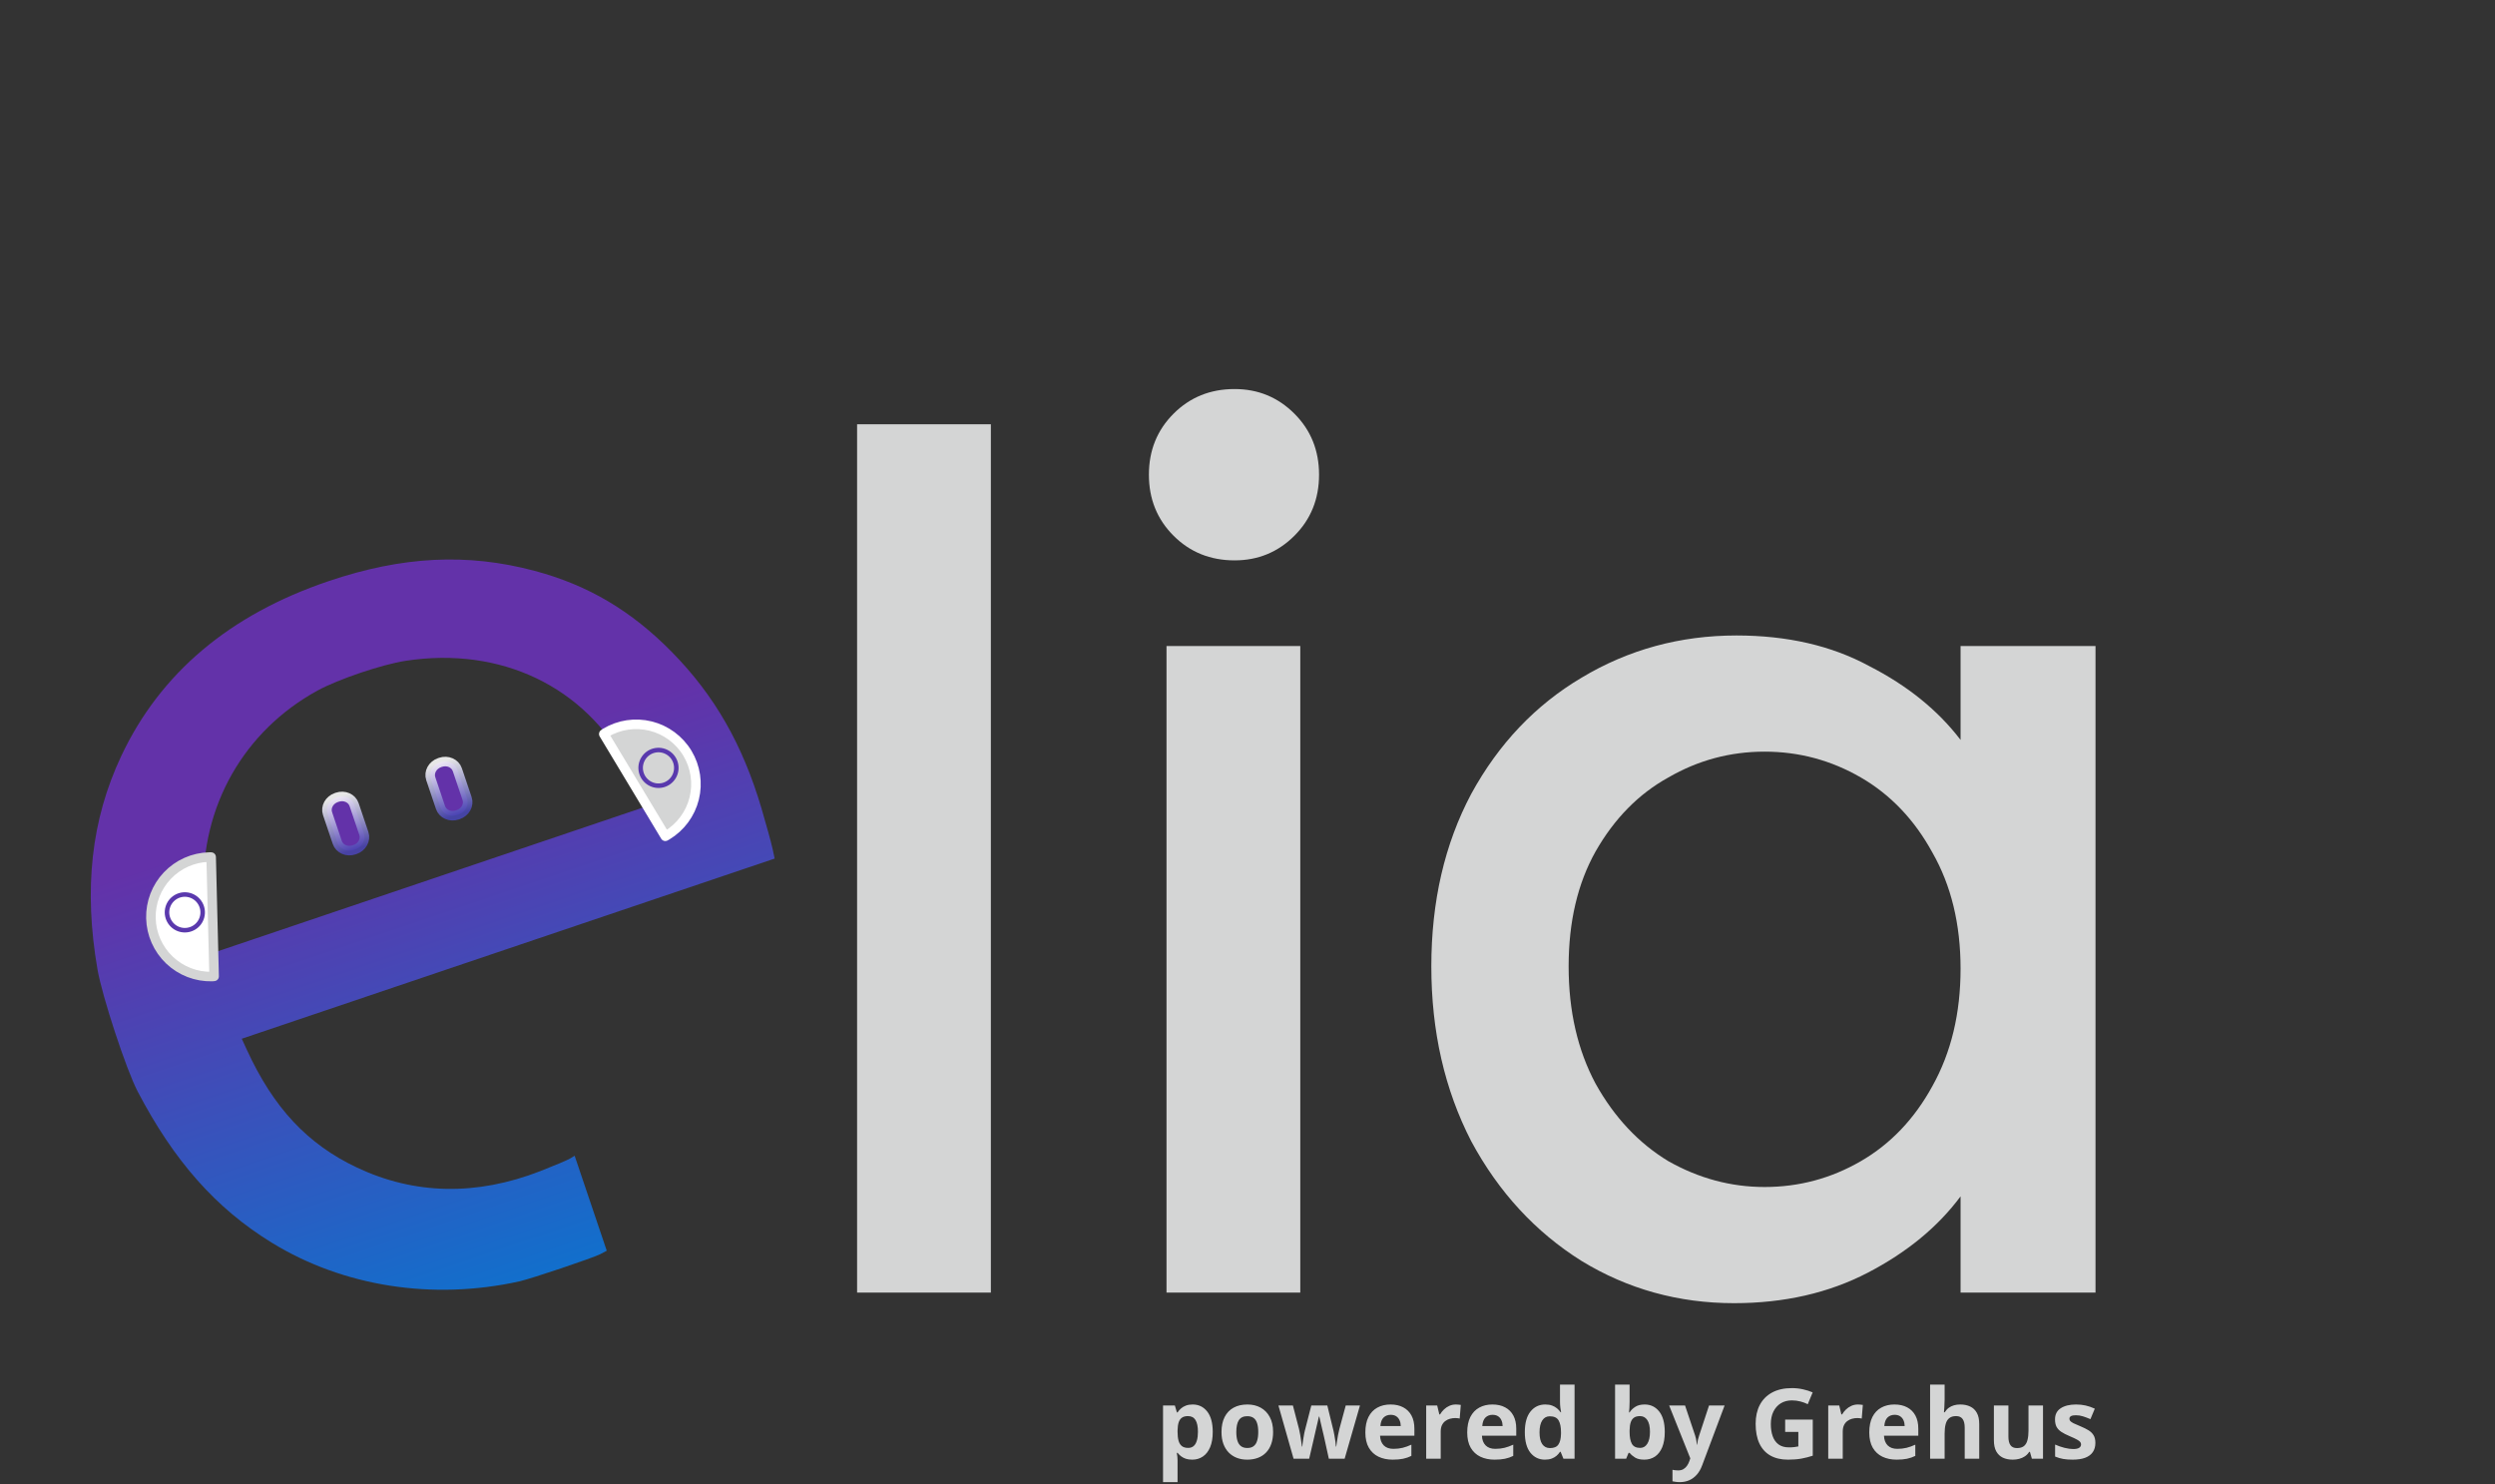 <svg width="691" height="411" viewBox="0 0 691 411" fill="none" xmlns="http://www.w3.org/2000/svg">
<rect x="0" y="0" width="691" height="411" fill="#333333" stroke="none"/>
<path d="M330.31 388.984C331.971 388.984 333.311 389.63 334.331 390.922C335.359 392.214 335.873 394.108 335.873 396.604C335.873 398.274 335.631 399.68 335.148 400.823C334.665 401.957 333.997 402.813 333.144 403.394C332.292 403.974 331.312 404.264 330.204 404.264C329.492 404.264 328.881 404.176 328.372 404C327.862 403.815 327.427 403.583 327.066 403.301C326.706 403.011 326.394 402.704 326.13 402.378H325.919C325.99 402.73 326.042 403.09 326.078 403.459C326.113 403.829 326.13 404.189 326.13 404.541V410.486H322.109V389.261H325.379L325.946 391.172H326.13C326.394 390.777 326.715 390.412 327.093 390.078C327.471 389.744 327.923 389.48 328.451 389.287C328.987 389.085 329.606 388.984 330.31 388.984ZM329.018 392.201C328.314 392.201 327.756 392.346 327.343 392.636C326.93 392.926 326.627 393.361 326.434 393.941C326.249 394.521 326.148 395.255 326.13 396.143V396.578C326.13 397.527 326.218 398.331 326.394 398.99C326.579 399.649 326.882 400.15 327.304 400.493C327.734 400.836 328.323 401.007 329.07 401.007C329.686 401.007 330.191 400.836 330.586 400.493C330.982 400.15 331.276 399.649 331.47 398.99C331.672 398.322 331.773 397.509 331.773 396.551C331.773 395.11 331.549 394.024 331.101 393.295C330.652 392.565 329.958 392.201 329.018 392.201ZM352.59 396.604C352.59 397.834 352.423 398.924 352.089 399.874C351.764 400.823 351.285 401.627 350.652 402.286C350.028 402.937 349.272 403.429 348.384 403.763C347.505 404.097 346.512 404.264 345.405 404.264C344.368 404.264 343.414 404.097 342.544 403.763C341.683 403.429 340.931 402.937 340.29 402.286C339.657 401.627 339.165 400.823 338.813 399.874C338.47 398.924 338.299 397.834 338.299 396.604C338.299 394.969 338.589 393.585 339.169 392.451C339.749 391.317 340.575 390.456 341.647 389.867C342.72 389.278 343.999 388.984 345.484 388.984C346.864 388.984 348.085 389.278 349.149 389.867C350.221 390.456 351.061 391.317 351.667 392.451C352.282 393.585 352.59 394.969 352.59 396.604ZM342.399 396.604C342.399 397.571 342.504 398.384 342.715 399.043C342.926 399.702 343.256 400.199 343.704 400.533C344.152 400.867 344.737 401.034 345.458 401.034C346.169 401.034 346.745 400.867 347.185 400.533C347.633 400.199 347.958 399.702 348.16 399.043C348.371 398.384 348.477 397.571 348.477 396.604C348.477 395.628 348.371 394.82 348.16 394.178C347.958 393.528 347.633 393.04 347.185 392.715C346.736 392.39 346.152 392.227 345.431 392.227C344.368 392.227 343.594 392.592 343.111 393.321C342.636 394.051 342.399 395.145 342.399 396.604ZM368.028 404L366.894 398.845C366.833 398.538 366.731 398.085 366.591 397.487C366.45 396.881 366.296 396.235 366.129 395.549C365.971 394.855 365.822 394.213 365.681 393.625C365.549 393.036 365.453 392.605 365.391 392.333H365.272C365.211 392.605 365.114 393.036 364.982 393.625C364.851 394.213 364.701 394.855 364.534 395.549C364.376 396.244 364.227 396.898 364.086 397.514C363.945 398.12 363.84 398.582 363.77 398.898L362.583 404H358.259L354.066 389.261H358.074L359.775 395.787C359.889 396.244 359.999 396.789 360.104 397.421C360.21 398.045 360.302 398.652 360.381 399.241C360.469 399.821 360.535 400.282 360.579 400.625H360.685C360.702 400.37 360.737 400.032 360.79 399.61C360.852 399.188 360.917 398.753 360.988 398.305C361.067 397.848 361.137 397.439 361.199 397.079C361.269 396.709 361.322 396.459 361.357 396.327L363.176 389.261H367.606L369.333 396.327C369.395 396.582 369.474 396.986 369.57 397.54C369.676 398.094 369.768 398.665 369.847 399.254C369.926 399.834 369.97 400.291 369.979 400.625H370.084C370.12 400.326 370.181 399.882 370.269 399.293C370.357 398.705 370.458 398.089 370.572 397.448C370.695 396.797 370.818 396.244 370.941 395.787L372.708 389.261H376.65L372.405 404H368.028ZM385.114 388.984C386.476 388.984 387.649 389.248 388.634 389.775C389.618 390.293 390.378 391.049 390.915 392.042C391.451 393.036 391.719 394.249 391.719 395.681V397.632H382.213C382.257 398.766 382.596 399.658 383.229 400.309C383.87 400.95 384.758 401.271 385.892 401.271C386.832 401.271 387.693 401.174 388.476 400.981C389.258 400.788 390.062 400.498 390.888 400.111V403.222C390.159 403.583 389.394 403.846 388.594 404.013C387.803 404.18 386.841 404.264 385.707 404.264C384.23 404.264 382.921 403.991 381.778 403.446C380.645 402.901 379.752 402.071 379.102 400.955C378.46 399.838 378.14 398.432 378.14 396.736C378.14 395.013 378.43 393.581 379.01 392.438C379.599 391.287 380.416 390.425 381.462 389.854C382.508 389.274 383.725 388.984 385.114 388.984ZM385.14 391.845C384.358 391.845 383.708 392.095 383.189 392.596C382.679 393.097 382.385 393.884 382.306 394.956H387.948C387.939 394.358 387.83 393.827 387.619 393.361C387.417 392.895 387.109 392.526 386.696 392.253C386.292 391.981 385.773 391.845 385.14 391.845ZM403.215 388.984C403.417 388.984 403.65 388.997 403.914 389.023C404.186 389.041 404.406 389.067 404.573 389.103L404.27 392.873C404.138 392.829 403.949 392.798 403.703 392.781C403.465 392.754 403.259 392.741 403.083 392.741C402.564 392.741 402.059 392.807 401.567 392.939C401.083 393.071 400.648 393.286 400.262 393.585C399.875 393.875 399.567 394.262 399.339 394.745C399.119 395.22 399.009 395.804 399.009 396.499V404H394.988V389.261H398.034L398.627 391.739H398.825C399.115 391.238 399.475 390.781 399.906 390.368C400.345 389.946 400.842 389.612 401.396 389.366C401.958 389.111 402.564 388.984 403.215 388.984ZM413.327 388.984C414.689 388.984 415.862 389.248 416.847 389.775C417.831 390.293 418.591 391.049 419.127 392.042C419.664 393.036 419.932 394.249 419.932 395.681V397.632H410.426C410.47 398.766 410.809 399.658 411.441 400.309C412.083 400.95 412.971 401.271 414.104 401.271C415.045 401.271 415.906 401.174 416.688 400.981C417.471 400.788 418.275 400.498 419.101 400.111V403.222C418.372 403.583 417.607 403.846 416.807 404.013C416.016 404.18 415.054 404.264 413.92 404.264C412.443 404.264 411.134 403.991 409.991 403.446C408.857 402.901 407.965 402.071 407.315 400.955C406.673 399.838 406.353 398.432 406.353 396.736C406.353 395.013 406.643 393.581 407.223 392.438C407.812 391.287 408.629 390.425 409.675 389.854C410.721 389.274 411.938 388.984 413.327 388.984ZM413.353 391.845C412.571 391.845 411.92 392.095 411.402 392.596C410.892 393.097 410.598 393.884 410.519 394.956H416.161C416.152 394.358 416.042 393.827 415.832 393.361C415.629 392.895 415.322 392.526 414.909 392.253C414.504 391.981 413.986 391.845 413.353 391.845ZM427.868 404.264C426.225 404.264 424.884 403.622 423.847 402.339C422.819 401.047 422.305 399.153 422.305 396.657C422.305 394.134 422.828 392.227 423.874 390.935C424.919 389.634 426.286 388.984 427.974 388.984C428.677 388.984 429.296 389.081 429.833 389.274C430.369 389.467 430.83 389.727 431.217 390.052C431.612 390.377 431.946 390.742 432.219 391.146H432.351C432.298 390.865 432.232 390.452 432.153 389.907C432.083 389.353 432.047 388.786 432.047 388.206V383.486H436.082V404H432.997L432.219 402.088H432.047C431.792 402.493 431.472 402.862 431.085 403.196C430.707 403.521 430.254 403.78 429.727 403.974C429.2 404.167 428.58 404.264 427.868 404.264ZM429.279 401.06C430.377 401.06 431.151 400.735 431.599 400.084C432.056 399.425 432.298 398.437 432.324 397.118V396.683C432.324 395.25 432.104 394.156 431.665 393.4C431.226 392.636 430.408 392.253 429.213 392.253C428.325 392.253 427.631 392.636 427.13 393.4C426.629 394.165 426.378 395.268 426.378 396.709C426.378 398.151 426.629 399.236 427.13 399.966C427.64 400.695 428.356 401.06 429.279 401.06ZM451.322 383.486V388.259C451.322 388.812 451.304 389.362 451.269 389.907C451.243 390.452 451.208 390.874 451.164 391.172H451.322C451.708 390.566 452.236 390.052 452.904 389.63C453.572 389.199 454.438 388.984 455.501 388.984C457.153 388.984 458.494 389.63 459.522 390.922C460.55 392.214 461.064 394.108 461.064 396.604C461.064 398.283 460.827 399.693 460.353 400.836C459.878 401.97 459.214 402.827 458.362 403.407C457.509 403.978 456.521 404.264 455.396 404.264C454.314 404.264 453.462 404.07 452.838 403.684C452.214 403.297 451.708 402.862 451.322 402.378H451.045L450.373 404H447.301V383.486H451.322ZM454.209 392.201C453.506 392.201 452.948 392.346 452.535 392.636C452.122 392.926 451.818 393.361 451.625 393.941C451.44 394.521 451.339 395.255 451.322 396.143V396.578C451.322 398.01 451.533 399.109 451.955 399.874C452.376 400.629 453.146 401.007 454.262 401.007C455.088 401.007 455.743 400.625 456.226 399.86C456.718 399.096 456.964 397.993 456.964 396.551C456.964 395.11 456.718 394.024 456.226 393.295C455.734 392.565 455.062 392.201 454.209 392.201ZM462.277 389.261H466.681L469.462 397.553C469.55 397.817 469.625 398.085 469.687 398.357C469.748 398.63 469.801 398.911 469.845 399.201C469.889 399.491 469.924 399.794 469.95 400.111H470.029C470.082 399.636 470.152 399.192 470.24 398.779C470.337 398.366 470.456 397.958 470.596 397.553L473.325 389.261H477.636L471.4 405.885C471.022 406.905 470.53 407.753 469.924 408.43C469.317 409.115 468.619 409.629 467.828 409.972C467.045 410.315 466.184 410.486 465.244 410.486C464.787 410.486 464.391 410.46 464.057 410.407C463.723 410.363 463.438 410.315 463.2 410.262V407.072C463.385 407.116 463.618 407.155 463.899 407.19C464.18 407.226 464.475 407.243 464.782 407.243C465.345 407.243 465.828 407.125 466.232 406.887C466.637 406.65 466.975 406.329 467.248 405.925C467.52 405.529 467.735 405.094 467.894 404.62L468.131 403.895L462.277 389.261ZM494.406 393.176H502.052V403.169C501.042 403.503 499.991 403.771 498.901 403.974C497.812 404.167 496.577 404.264 495.197 404.264C493.281 404.264 491.655 403.886 490.319 403.13C488.983 402.374 487.968 401.258 487.273 399.781C486.579 398.305 486.232 396.49 486.232 394.336C486.232 392.315 486.619 390.566 487.392 389.089C488.174 387.613 489.312 386.47 490.807 385.662C492.31 384.853 494.142 384.449 496.304 384.449C497.324 384.449 498.33 384.559 499.323 384.778C500.316 384.998 501.217 385.284 502.026 385.635L500.668 388.905C500.079 388.606 499.407 388.355 498.651 388.153C497.895 387.951 497.104 387.85 496.278 387.85C495.091 387.85 494.059 388.123 493.18 388.667C492.31 389.212 491.633 389.977 491.149 390.961C490.675 391.937 490.438 393.088 490.438 394.416C490.438 395.672 490.609 396.789 490.952 397.764C491.294 398.731 491.835 399.491 492.573 400.045C493.312 400.59 494.274 400.862 495.46 400.862C496.041 400.862 496.528 400.836 496.924 400.783C497.328 400.722 497.706 400.66 498.058 400.599V396.578H494.406V393.176ZM514.563 388.984C514.766 388.984 514.999 388.997 515.262 389.023C515.535 389.041 515.754 389.067 515.921 389.103L515.618 392.873C515.486 392.829 515.297 392.798 515.051 392.781C514.814 392.754 514.607 392.741 514.432 392.741C513.913 392.741 513.408 392.807 512.916 392.939C512.432 393.071 511.997 393.286 511.61 393.585C511.224 393.875 510.916 394.262 510.688 394.745C510.468 395.22 510.358 395.804 510.358 396.499V404H506.337V389.261H509.382L509.976 391.739H510.173C510.463 391.238 510.824 390.781 511.254 390.368C511.694 389.946 512.19 389.612 512.744 389.366C513.307 389.111 513.913 388.984 514.563 388.984ZM524.675 388.984C526.038 388.984 527.211 389.248 528.195 389.775C529.18 390.293 529.94 391.049 530.476 392.042C531.012 393.036 531.28 394.249 531.28 395.681V397.632H521.775C521.819 398.766 522.157 399.658 522.79 400.309C523.432 400.95 524.319 401.271 525.453 401.271C526.394 401.271 527.255 401.174 528.037 400.981C528.819 400.788 529.624 400.498 530.45 400.111V403.222C529.72 403.583 528.956 403.846 528.156 404.013C527.365 404.18 526.402 404.264 525.269 404.264C523.792 404.264 522.482 403.991 521.34 403.446C520.206 402.901 519.314 402.071 518.664 400.955C518.022 399.838 517.701 398.432 517.701 396.736C517.701 395.013 517.991 393.581 518.571 392.438C519.16 391.287 519.978 390.425 521.023 389.854C522.069 389.274 523.287 388.984 524.675 388.984ZM524.702 391.845C523.919 391.845 523.269 392.095 522.75 392.596C522.241 393.097 521.946 393.884 521.867 394.956H527.51C527.501 394.358 527.391 393.827 527.18 393.361C526.978 392.895 526.67 392.526 526.257 392.253C525.853 391.981 525.334 391.845 524.702 391.845ZM538.571 383.486V387.666C538.571 388.395 538.544 389.089 538.492 389.749C538.448 390.408 538.413 390.874 538.386 391.146H538.597C538.914 390.636 539.287 390.223 539.718 389.907C540.157 389.59 540.641 389.357 541.168 389.208C541.695 389.059 542.262 388.984 542.869 388.984C543.932 388.984 544.859 389.173 545.65 389.551C546.441 389.92 547.057 390.504 547.496 391.304C547.936 392.095 548.155 393.124 548.155 394.389V404H544.134V395.391C544.134 394.336 543.941 393.541 543.554 393.005C543.167 392.469 542.57 392.201 541.761 392.201C540.953 392.201 540.315 392.39 539.85 392.768C539.384 393.137 539.054 393.686 538.861 394.416C538.667 395.136 538.571 396.02 538.571 397.065V404H534.55V383.486H538.571ZM565.821 389.261V404H562.736L562.196 402.115H561.985C561.668 402.616 561.273 403.024 560.798 403.341C560.324 403.657 559.801 403.89 559.229 404.04C558.658 404.189 558.065 404.264 557.45 404.264C556.395 404.264 555.477 404.079 554.694 403.71C553.912 403.332 553.301 402.748 552.862 401.957C552.431 401.166 552.216 400.137 552.216 398.872V389.261H556.237V397.87C556.237 398.924 556.426 399.72 556.804 400.256C557.182 400.792 557.784 401.06 558.61 401.06C559.427 401.06 560.069 400.875 560.535 400.506C561 400.128 561.326 399.579 561.51 398.858C561.704 398.129 561.8 397.241 561.8 396.195V389.261H565.821ZM580.323 399.623C580.323 400.625 580.086 401.473 579.611 402.167C579.146 402.853 578.447 403.376 577.515 403.736C576.583 404.088 575.423 404.264 574.035 404.264C573.006 404.264 572.123 404.198 571.385 404.066C570.655 403.934 569.917 403.714 569.17 403.407V400.084C569.97 400.445 570.827 400.744 571.741 400.981C572.664 401.209 573.472 401.324 574.167 401.324C574.949 401.324 575.507 401.209 575.841 400.981C576.184 400.744 576.355 400.436 576.355 400.058C576.355 399.812 576.285 399.592 576.144 399.399C576.012 399.197 575.722 398.973 575.274 398.727C574.826 398.472 574.123 398.142 573.165 397.738C572.242 397.351 571.481 396.96 570.884 396.564C570.295 396.169 569.855 395.703 569.565 395.167C569.284 394.622 569.144 393.932 569.144 393.097C569.144 391.735 569.671 390.711 570.726 390.025C571.789 389.331 573.208 388.984 574.984 388.984C575.898 388.984 576.768 389.076 577.594 389.261C578.429 389.445 579.286 389.74 580.165 390.144L578.952 393.044C578.223 392.728 577.533 392.469 576.882 392.267C576.241 392.064 575.586 391.963 574.918 391.963C574.329 391.963 573.885 392.042 573.586 392.201C573.288 392.359 573.138 392.601 573.138 392.926C573.138 393.163 573.213 393.374 573.362 393.559C573.521 393.743 573.819 393.95 574.259 394.178C574.707 394.398 575.362 394.684 576.223 395.035C577.058 395.378 577.783 395.738 578.398 396.116C579.014 396.485 579.488 396.947 579.822 397.5C580.156 398.045 580.323 398.753 580.323 399.623Z" fill="#D4D5D5"/>
<path d="M274.425 117.5V358H237.375V117.5H274.425ZM341.918 155.2C335.202 155.2 329.568 152.925 325.018 148.375C320.468 143.825 318.193 138.192 318.193 131.475C318.193 124.758 320.468 119.125 325.018 114.575C329.568 110.025 335.202 107.75 341.918 107.75C348.418 107.75 353.943 110.025 358.493 114.575C363.043 119.125 365.318 124.758 365.318 131.475C365.318 138.192 363.043 143.825 358.493 148.375C353.943 152.925 348.418 155.2 341.918 155.2ZM360.118 178.925V358H323.068V178.925H360.118ZM396.412 267.65C396.412 249.667 400.095 233.742 407.462 219.875C415.045 206.008 425.228 195.283 438.012 187.7C451.012 179.9 465.312 176 480.912 176C494.995 176 507.237 178.817 517.637 184.45C528.253 189.867 536.703 196.692 542.987 204.925V178.925H580.362V358H542.987V331.35C536.703 339.8 528.145 346.842 517.312 352.475C506.478 358.108 494.128 360.925 480.262 360.925C464.878 360.925 450.795 357.025 438.012 349.225C425.228 341.208 415.045 330.158 407.462 316.075C400.095 301.775 396.412 285.633 396.412 267.65ZM542.987 268.3C542.987 255.95 540.387 245.225 535.187 236.125C530.203 227.025 523.595 220.092 515.362 215.325C507.128 210.558 498.245 208.175 488.712 208.175C479.178 208.175 470.295 210.558 462.062 215.325C453.828 219.875 447.112 226.7 441.912 235.8C436.928 244.683 434.437 255.3 434.437 267.65C434.437 280 436.928 290.833 441.912 300.15C447.112 309.467 453.828 316.617 462.062 321.6C470.512 326.367 479.395 328.75 488.712 328.75C498.245 328.75 507.128 326.367 515.362 321.6C523.595 316.833 530.203 309.9 535.187 300.8C540.387 291.483 542.987 280.65 542.987 268.3Z" fill="#D4D5D5"/>
<path d="M90.984 160.96C63.596 170.219 44.356 186.458 33.557 209.43C25.264 227.07 23.141 246.192 27 268.495C28.295 275.977 34.948 296.204 38.097 302.236C48.181 321.549 59.82 334.683 75.252 344.163C95.055 356.327 119.863 360.202 143.869 354.88C147.062 354.172 164.383 348.342 166.25 347.347L168.04 346.392L163.594 333.243L159.15 320.096L157.864 320.875C157.156 321.303 153.441 322.874 149.608 324.365C131.947 331.234 114.802 330.897 98.872 323.37C85.149 316.885 75.751 306.834 68.359 290.737L66.959 287.686L140.752 262.738L214.545 237.79L213.953 235.031C213.628 233.513 212.277 228.578 210.95 224.065C205.718 206.27 197.928 192.648 186.088 180.594C174.816 169.118 162.848 162.042 148.041 158.096C129.409 153.132 111.478 154.031 90.984 160.96ZM99.849 186.334C100.991 185.949 102.138 185.581 103.269 185.237C104.399 184.893 105.511 184.572 106.584 184.285C107.656 183.999 108.687 183.744 109.654 183.53C110.622 183.316 111.525 183.143 112.34 183.018C113.163 182.891 113.983 182.779 114.8 182.683C115.617 182.586 116.431 182.504 117.241 182.437C118.051 182.369 118.859 182.316 119.662 182.278C120.465 182.239 121.264 182.216 122.059 182.206C122.855 182.196 123.646 182.201 124.433 182.22C125.22 182.239 126.003 182.271 126.781 182.319C127.56 182.366 128.334 182.427 129.104 182.503C129.873 182.578 130.637 182.667 131.396 182.77C132.155 182.874 132.91 182.99 133.659 183.121C134.408 183.252 135.151 183.396 135.889 183.554C136.627 183.712 137.36 183.883 138.087 184.068C138.813 184.254 139.535 184.452 140.25 184.664C140.965 184.876 141.674 185.102 142.376 185.34C143.079 185.579 143.775 185.83 144.464 186.094C145.154 186.359 145.837 186.637 146.513 186.928C147.19 187.219 147.858 187.524 148.521 187.841C149.183 188.157 149.839 188.486 150.487 188.829C151.134 189.171 151.774 189.525 152.407 189.893C153.039 190.261 153.665 190.641 154.282 191.034C154.899 191.427 155.509 191.832 156.11 192.249C156.711 192.667 157.305 193.096 157.889 193.539C158.474 193.981 159.05 194.435 159.618 194.901C160.185 195.368 160.744 195.847 161.294 196.337C161.844 196.828 162.385 197.33 162.917 197.845C163.449 198.359 163.972 198.885 164.485 199.423C164.998 199.961 165.502 200.511 165.996 201.073C166.491 201.634 166.976 202.207 167.45 202.791C167.925 203.376 168.389 203.971 168.843 204.579C169.298 205.186 169.741 205.805 170.175 206.434C170.608 207.064 171.031 207.705 171.443 208.358C171.856 209.01 172.258 209.673 172.649 210.347C173.039 211.022 173.419 211.708 173.787 212.404C174.124 213.04 174.476 213.739 174.825 214.457C175.173 215.175 175.518 215.913 175.84 216.626C176.162 217.34 176.461 218.031 176.717 218.655C176.973 219.278 177.186 219.835 177.337 220.281L178.438 223.53L118.683 243.732L58.928 263.934L58.512 262.702C58.413 262.409 58.307 262.016 58.2 261.544C58.092 261.072 57.981 260.521 57.87 259.911C57.648 258.691 57.424 257.235 57.221 255.7C57.017 254.165 56.833 252.552 56.69 251.019C56.547 249.487 56.445 248.036 56.404 246.825C56.38 246.092 56.367 245.362 56.368 244.634C56.368 243.906 56.381 243.18 56.406 242.458C56.431 241.736 56.467 241.017 56.516 240.301C56.565 239.585 56.625 238.872 56.697 238.162C56.77 237.452 56.855 236.746 56.952 236.043C57.048 235.341 57.155 234.642 57.275 233.947C57.394 233.251 57.525 232.559 57.668 231.871C57.81 231.184 57.965 230.5 58.131 229.821C58.297 229.141 58.473 228.466 58.661 227.795C58.849 227.124 59.049 226.458 59.259 225.797C59.47 225.135 59.692 224.477 59.924 223.825C60.157 223.173 60.4 222.526 60.654 221.884C60.909 221.242 61.175 220.604 61.451 219.973C61.727 219.341 62.014 218.715 62.311 218.094C62.608 217.473 62.916 216.859 63.234 216.249C63.553 215.64 63.882 215.035 64.222 214.438C64.561 213.84 64.91 213.248 65.27 212.663C65.63 212.077 66 211.498 66.38 210.925C66.76 210.352 67.151 209.785 67.552 209.225C67.952 208.665 68.362 208.112 68.782 207.566C69.202 207.02 69.633 206.481 70.073 205.948C70.512 205.416 70.961 204.891 71.42 204.373C71.879 203.855 72.349 203.344 72.827 202.841C73.305 202.338 73.792 201.842 74.289 201.355C74.787 200.867 75.293 200.387 75.808 199.915C76.324 199.443 76.85 198.979 77.384 198.524C77.918 198.068 78.46 197.62 79.013 197.181C79.565 196.742 80.126 196.311 80.696 195.888C81.266 195.466 81.844 195.053 82.431 194.649C83.019 194.244 83.616 193.848 84.22 193.461C84.825 193.075 85.438 192.697 86.06 192.329C86.682 191.96 87.312 191.602 87.951 191.252C88.667 190.86 89.484 190.453 90.377 190.039C91.27 189.625 92.24 189.204 93.262 188.784C94.285 188.363 95.362 187.944 96.467 187.533C97.573 187.122 98.708 186.72 99.849 186.334Z" fill="url(#paint0_linear_648_193)"/>
<path d="M93.412 220.8L93.174 220.88C91.208 221.545 90.107 223.542 90.715 225.341L93.412 233.319C94.02 235.117 96.107 236.036 98.074 235.372L98.311 235.291C100.278 234.627 101.379 232.63 100.771 230.831L98.073 222.853C97.465 221.054 95.378 220.135 93.412 220.8Z" fill="#6332A9" stroke="url(#paint1_linear_648_193)" stroke-opacity="0.881" stroke-width="2.643" stroke-linecap="round" stroke-linejoin="round"/>
<path d="M122.005 211.133L121.767 211.214C119.801 211.878 118.699 213.875 119.308 215.674L122.005 223.652C122.613 225.451 124.7 226.37 126.666 225.705L126.904 225.625C128.87 224.96 129.972 222.963 129.363 221.164L126.666 213.186C126.058 211.388 123.971 210.469 122.005 211.133Z" fill="#6332A9" stroke="url(#paint2_linear_648_193)" stroke-opacity="0.881" stroke-width="2.643" stroke-linecap="round" stroke-linejoin="round"/>
<path d="M58.48 237.375C58.294 237.372 58.108 237.372 57.922 237.375C53.536 237.482 49.374 239.327 46.35 242.506C43.327 245.684 41.689 249.934 41.798 254.322C41.906 258.71 43.753 262.876 46.93 265.903C50.108 268.93 54.357 270.571 58.742 270.464C58.928 270.45 59.114 270.432 59.299 270.411L58.48 237.375Z" fill="white" stroke="#D4D5D5" stroke-width="2.643" stroke-linecap="round" stroke-linejoin="round"/>
<path d="M53.633 256.985C56.005 255.637 56.834 252.62 55.486 250.247C54.138 247.873 51.123 247.042 48.752 248.389C46.38 249.737 45.55 252.754 46.898 255.128C48.247 257.501 51.262 258.333 53.633 256.985Z" fill="white" stroke="#5A39AD" stroke-width="1.252" stroke-linecap="round" stroke-linejoin="round"/>
<path d="M184.257 231.611C184.42 231.521 184.582 231.429 184.743 231.334C188.5 229.072 191.205 225.408 192.262 221.149C193.32 216.889 192.642 212.383 190.38 208.622C188.117 204.861 184.454 202.153 180.197 201.093C175.94 200.033 171.437 200.709 167.679 202.971C167.525 203.076 167.372 203.183 167.221 203.293L184.257 231.611Z" fill="#D4D5D5" stroke="white" stroke-width="2.643" stroke-linecap="round" stroke-linejoin="round"/>
<path d="M178.125 210.14C176.73 212.485 177.5 215.519 179.845 216.915C182.189 218.312 185.22 217.543 186.615 215.198C188.009 212.853 187.24 209.82 184.895 208.423C182.551 207.026 179.52 207.795 178.125 210.14Z" stroke="#5939AD" stroke-width="1.252" stroke-linecap="round" stroke-linejoin="round"/>
<defs>
<linearGradient id="paint0_linear_648_193" x1="89.801" y1="161.36" x2="154.15" y2="351.697" gradientUnits="userSpaceOnUse">
<stop offset="0.292" stop-color="#6332A9"/>
<stop offset="1" stop-color="#126FCC"/>
</linearGradient>
<linearGradient id="paint1_linear_648_193" x1="93.293" y1="220.84" x2="98.192" y2="235.332" gradientUnits="userSpaceOnUse">
<stop stop-color="white"/>
<stop offset="1" stop-color="#4B44B3"/>
</linearGradient>
<linearGradient id="paint2_linear_648_193" x1="121.886" y1="211.174" x2="126.785" y2="225.665" gradientUnits="userSpaceOnUse">
<stop stop-color="white"/>
<stop offset="1" stop-color="#4846B5"/>
</linearGradient>
</defs>
</svg>
